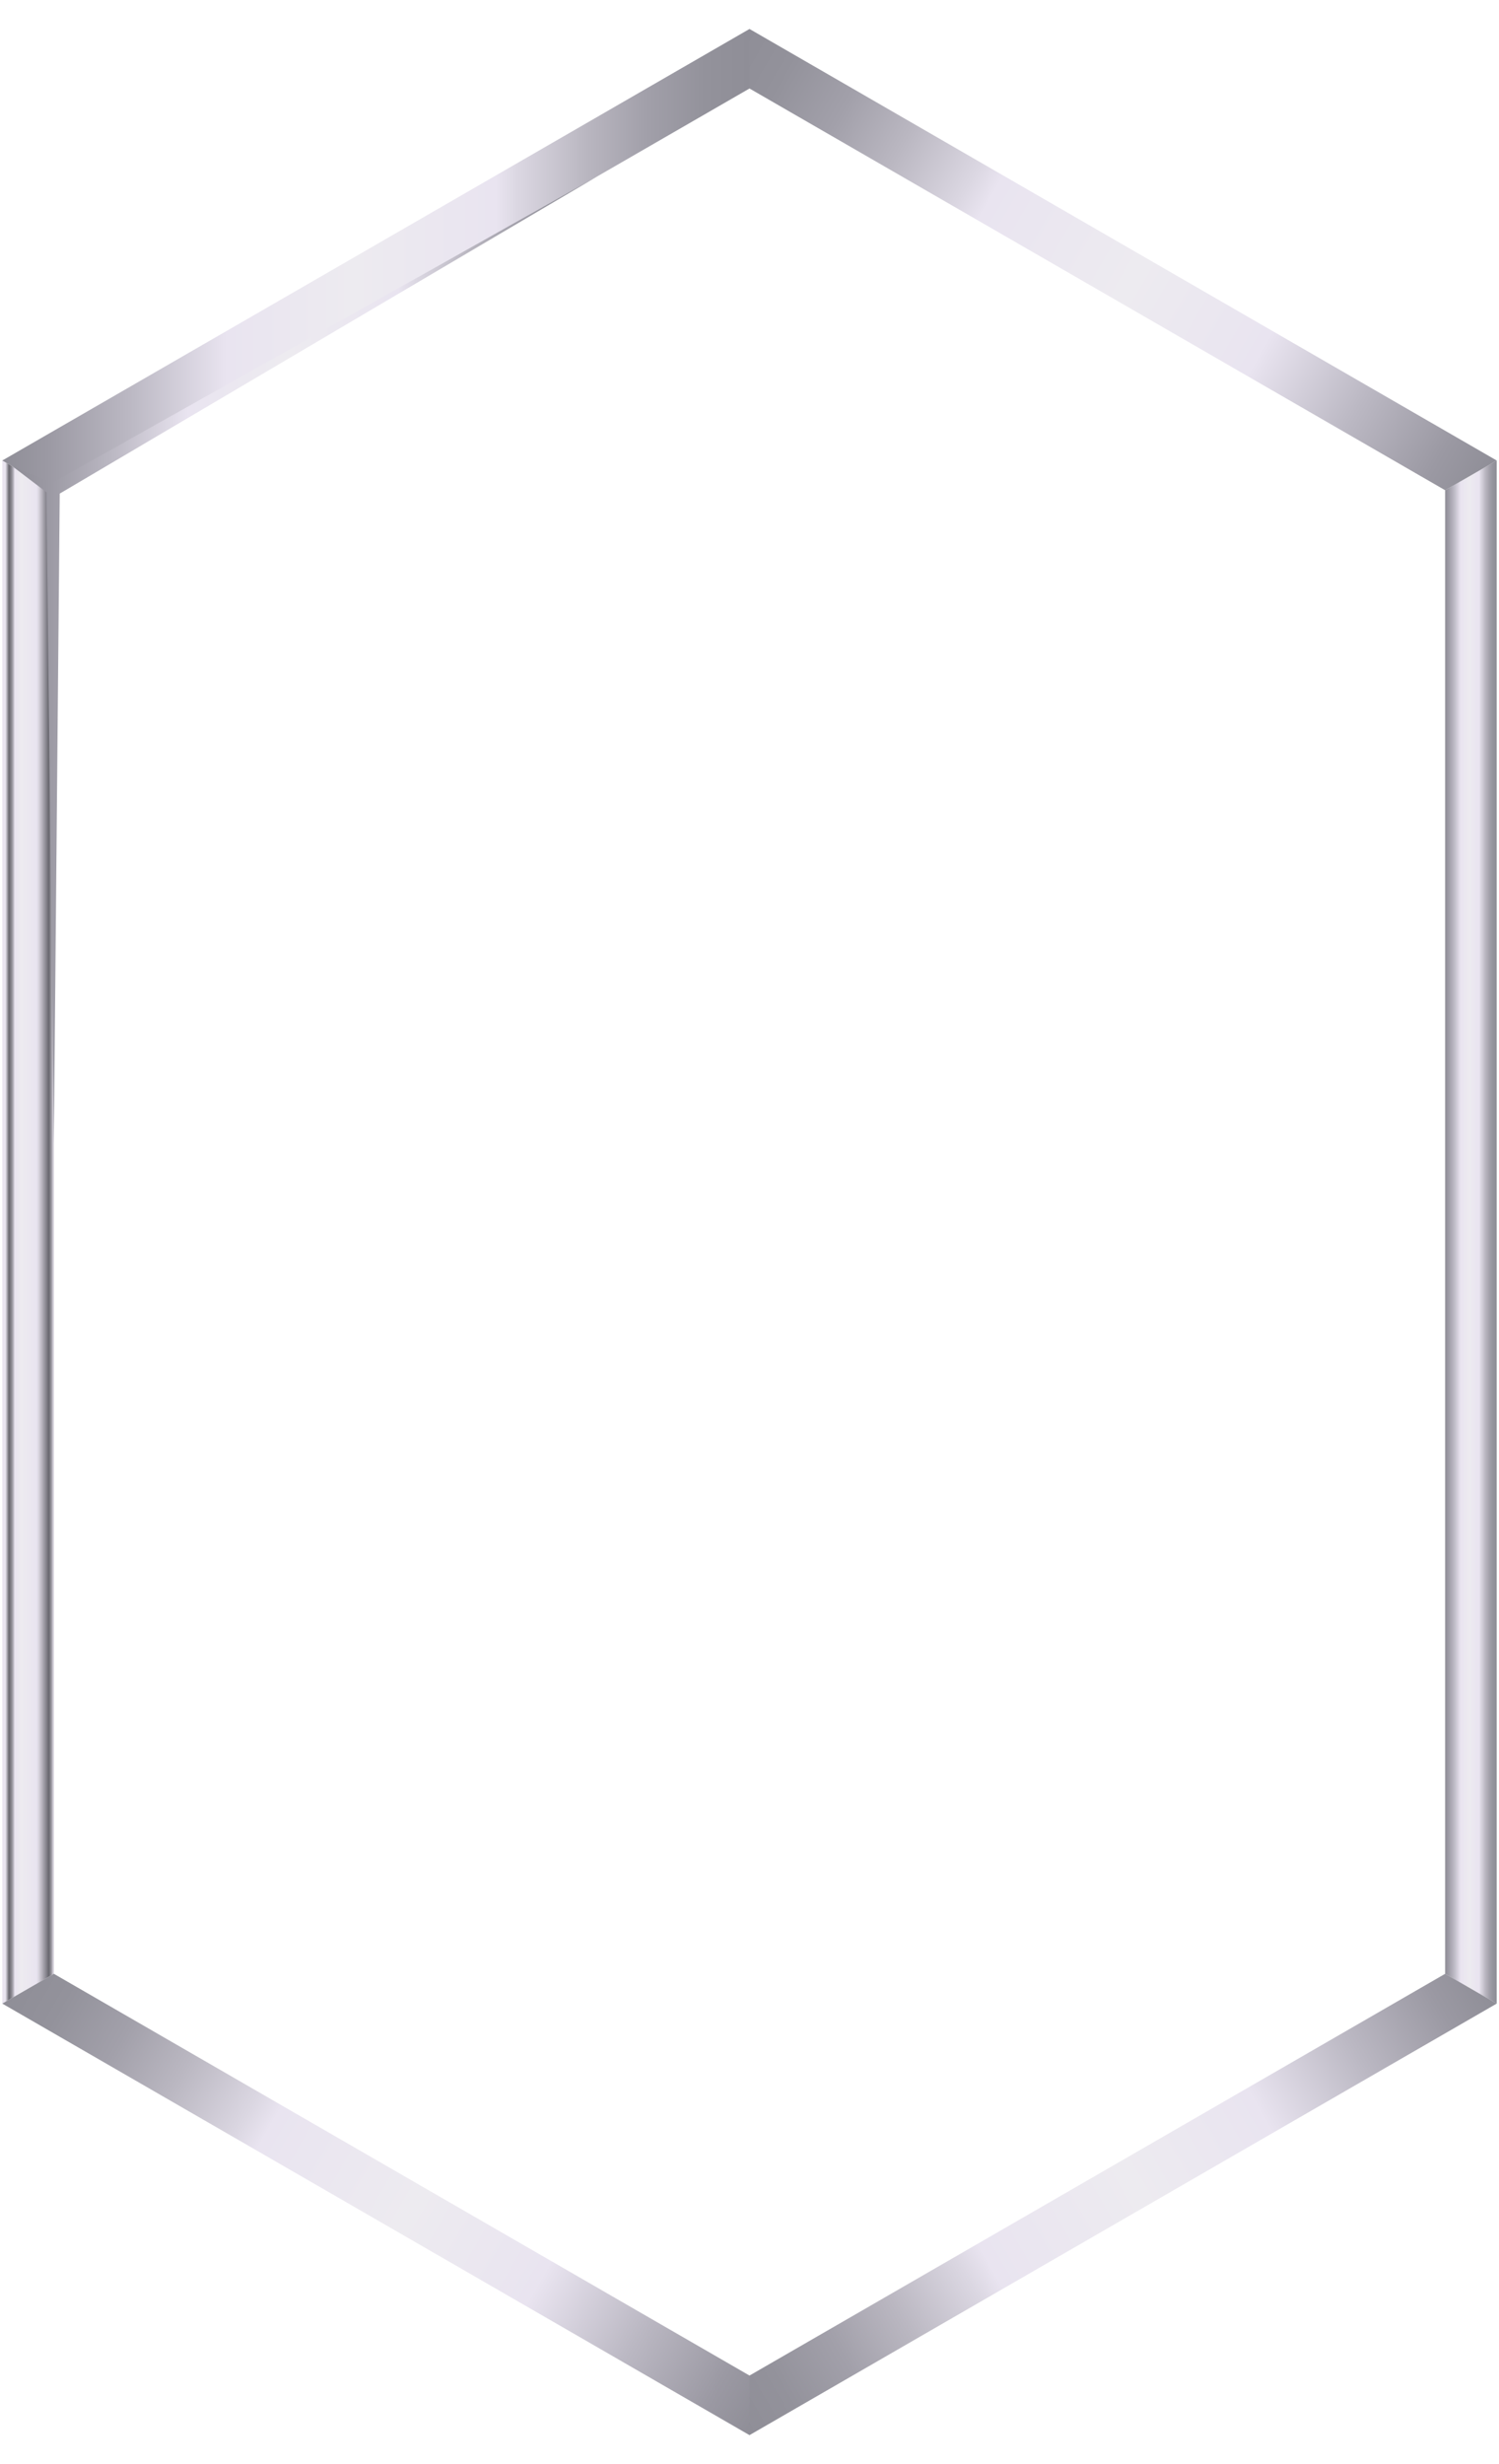 <?xml version="1.0" encoding="UTF-8"?>
<svg xmlns="http://www.w3.org/2000/svg" version="1.1" xmlns:xlink="http://www.w3.org/1999/xlink" viewBox="0 0 254.7 418.53">
  <!-- Generator: Adobe Illustrator 29.1.0, SVG Export Plug-In . SVG Version: 2.1.0 Build 142)  -->
  <defs>
    <style>
      .st0 {
        fill: url(#_Áåçûìÿííûé_ãðàäèåíò_241);
      }

      .st0, .st1, .st2, .st3, .st4, .st5, .st6 {
        fill-rule: evenodd;
      }

      .st1 {
        fill: url(#_Áåçûìÿííûé_ãðàäèåíò_244);
      }

      .st2 {
        fill: url(#_Áåçûìÿííûé_ãðàäèåíò_24);
      }

      .st3 {
        fill: url(#_Áåçûìÿííûé_ãðàäèåíò_139);
      }

      .st4 {
        fill: url(#_Áåçûìÿííûé_ãðàäèåíò_242);
      }

      .st7 {
        isolation: isolate;
      }

      .st8 {
        filter: url(#outer-glow-1);
      }

      .st5 {
        fill: url(#_Áåçûìÿííûé_ãðàäèåíò_245);
        mix-blend-mode: screen;
      }

      .st6 {
        fill: url(#_Áåçûìÿííûé_ãðàäèåíò_243);
      }
    </style>
    <filter id="outer-glow-1" x="-14.63" y="-10.09" width="284.16" height="438.72" filterUnits="userSpaceOnUse">
      <feOffset dx="0" dy="0"/>
      <feGaussianBlur result="blur" stdDeviation="5"/>
      <feFlood flood-color="#f4f4f4" flood-opacity=".75"/>
      <feComposite in2="blur" operator="in"/>
      <feComposite in="SourceGraphic"/>
    </filter>
    <linearGradient id="_Áåçûìÿííûé_ãðàäèåíò_139" data-name="Áåçûìÿííûé ãðàäèåíò 139" x1=".39" y1="209.27" x2="9.15" y2="209.27" gradientUnits="userSpaceOnUse">
      <stop offset="0" stop-color="#e9e4f0"/>
      <stop offset=".06" stop-color="#eae6f0"/>
      <stop offset=".13" stop-color="#68676e"/>
      <stop offset=".14" stop-color="#6f6d75"/>
      <stop offset=".17" stop-color="#838189"/>
      <stop offset=".2" stop-color="#a3a0aa"/>
      <stop offset=".23" stop-color="#d0ccd7"/>
      <stop offset=".24" stop-color="#e9e4f0"/>
      <stop offset=".36" stop-color="#edebf0"/>
      <stop offset=".66" stop-color="#e9e4f0"/>
      <stop offset=".7" stop-color="#dcd8e3"/>
      <stop offset=".76" stop-color="#bcb8c2"/>
      <stop offset=".85" stop-color="#87858e"/>
      <stop offset=".9" stop-color="#68676e"/>
      <stop offset=".91" stop-color="#6f6e75"/>
      <stop offset=".93" stop-color="#838189"/>
      <stop offset=".96" stop-color="#a4a1aa"/>
      <stop offset=".98" stop-color="#d1cdd7"/>
    </linearGradient>
    <linearGradient id="_Áåçûìÿííûé_ãðàäèåíò_24" data-name="Áåçûìÿííûé ãðàäèåíò 24" x1="245.55" y1="209.27" x2="254.31" y2="209.27" gradientUnits="userSpaceOnUse">
      <stop offset="0" stop-color="#8f8e97"/>
      <stop offset=".06" stop-color="#9b99a3"/>
      <stop offset=".17" stop-color="#bbb8c3"/>
      <stop offset=".3" stop-color="#e9e4f0"/>
      <stop offset=".47" stop-color="#edebf0"/>
      <stop offset=".66" stop-color="#e9e4f0"/>
      <stop offset=".69" stop-color="#dbd7e2"/>
      <stop offset=".78" stop-color="#bab7c1"/>
      <stop offset=".86" stop-color="#a2a0aa"/>
      <stop offset=".94" stop-color="#93929b"/>
      <stop offset="1" stop-color="#8f8e97"/>
    </linearGradient>
    <linearGradient id="_Áåçûìÿííûé_ãðàäèåíò_241" data-name="Áåçûìÿííûé ãðàäèåíò 24" x1=".39" y1="44.1" x2="127.35" y2="44.1" xlink:href="#_Áåçûìÿííûé_ãðàäèåíò_24"/>
    <linearGradient id="_Áåçûìÿííûé_ãðàäèåíò_242" data-name="Áåçûìÿííûé ãðàäèåíò 24" x1="252.12" y1="82.01" x2="125.16" y2="8.71" xlink:href="#_Áåçûìÿííûé_ãðàäèåíò_24"/>
    <linearGradient id="_Áåçûìÿííûé_ãðàäèåíò_243" data-name="Áåçûìÿííûé ãðàäèåíò 24" x1="129.54" y1="409.83" x2="2.58" y2="336.52" xlink:href="#_Áåçûìÿííûé_ãðàäèåíò_24"/>
    <linearGradient id="_Áåçûìÿííûé_ãðàäèåíò_244" data-name="Áåçûìÿííûé ãðàäèåíò 24" x1="252.12" y1="336.52" x2="125.16" y2="409.83" xlink:href="#_Áåçûìÿííûé_ãðàäèåíò_24"/>
    <linearGradient id="_Áåçûìÿííûé_ãðàäèåíò_245" data-name="Áåçûìÿííûé ãðàäèåíò 24" x1="2.16" y1="112.17" x2="101.39" y2="112.17" xlink:href="#_Áåçûìÿííûé_ãðàäèåíò_24"/>
  </defs>
  <g class="st7">
    <g id="TEXTS">
      <g class="st8">
        <polygon class="st3" points="9.15 335.26 9.15 83.27 .39 78.22 .39 340.32 9.15 335.26 9.15 335.26"/>
        <g>
          <polygon class="st2" points="245.55 83.27 245.55 335.26 254.31 340.32 254.31 78.22 245.55 83.27 245.55 83.27"/>
          <polygon class="st0" points="9.15 83.27 127.35 15.03 127.35 4.92 .39 78.22 9.15 83.27 9.15 83.27"/>
          <polygon class="st4" points="127.35 15.03 245.55 83.27 254.31 78.22 127.35 4.92 127.35 15.03 127.35 15.03"/>
          <polygon class="st6" points="127.35 403.5 9.15 335.26 .39 340.32 127.35 413.62 127.35 403.5 127.35 403.5"/>
          <polygon class="st1" points="245.55 335.26 127.35 403.5 127.35 413.62 254.31 340.32 245.55 335.26 245.55 335.26"/>
          <polygon class="st5" points="9.15 194.31 7.89 83.61 2.16 79.24 8.93 81.98 101.39 30.02 10.15 83.84 9.15 194.31 9.15 194.31"/>
        </g>
      </g>
    </g>
  </g>
</svg>